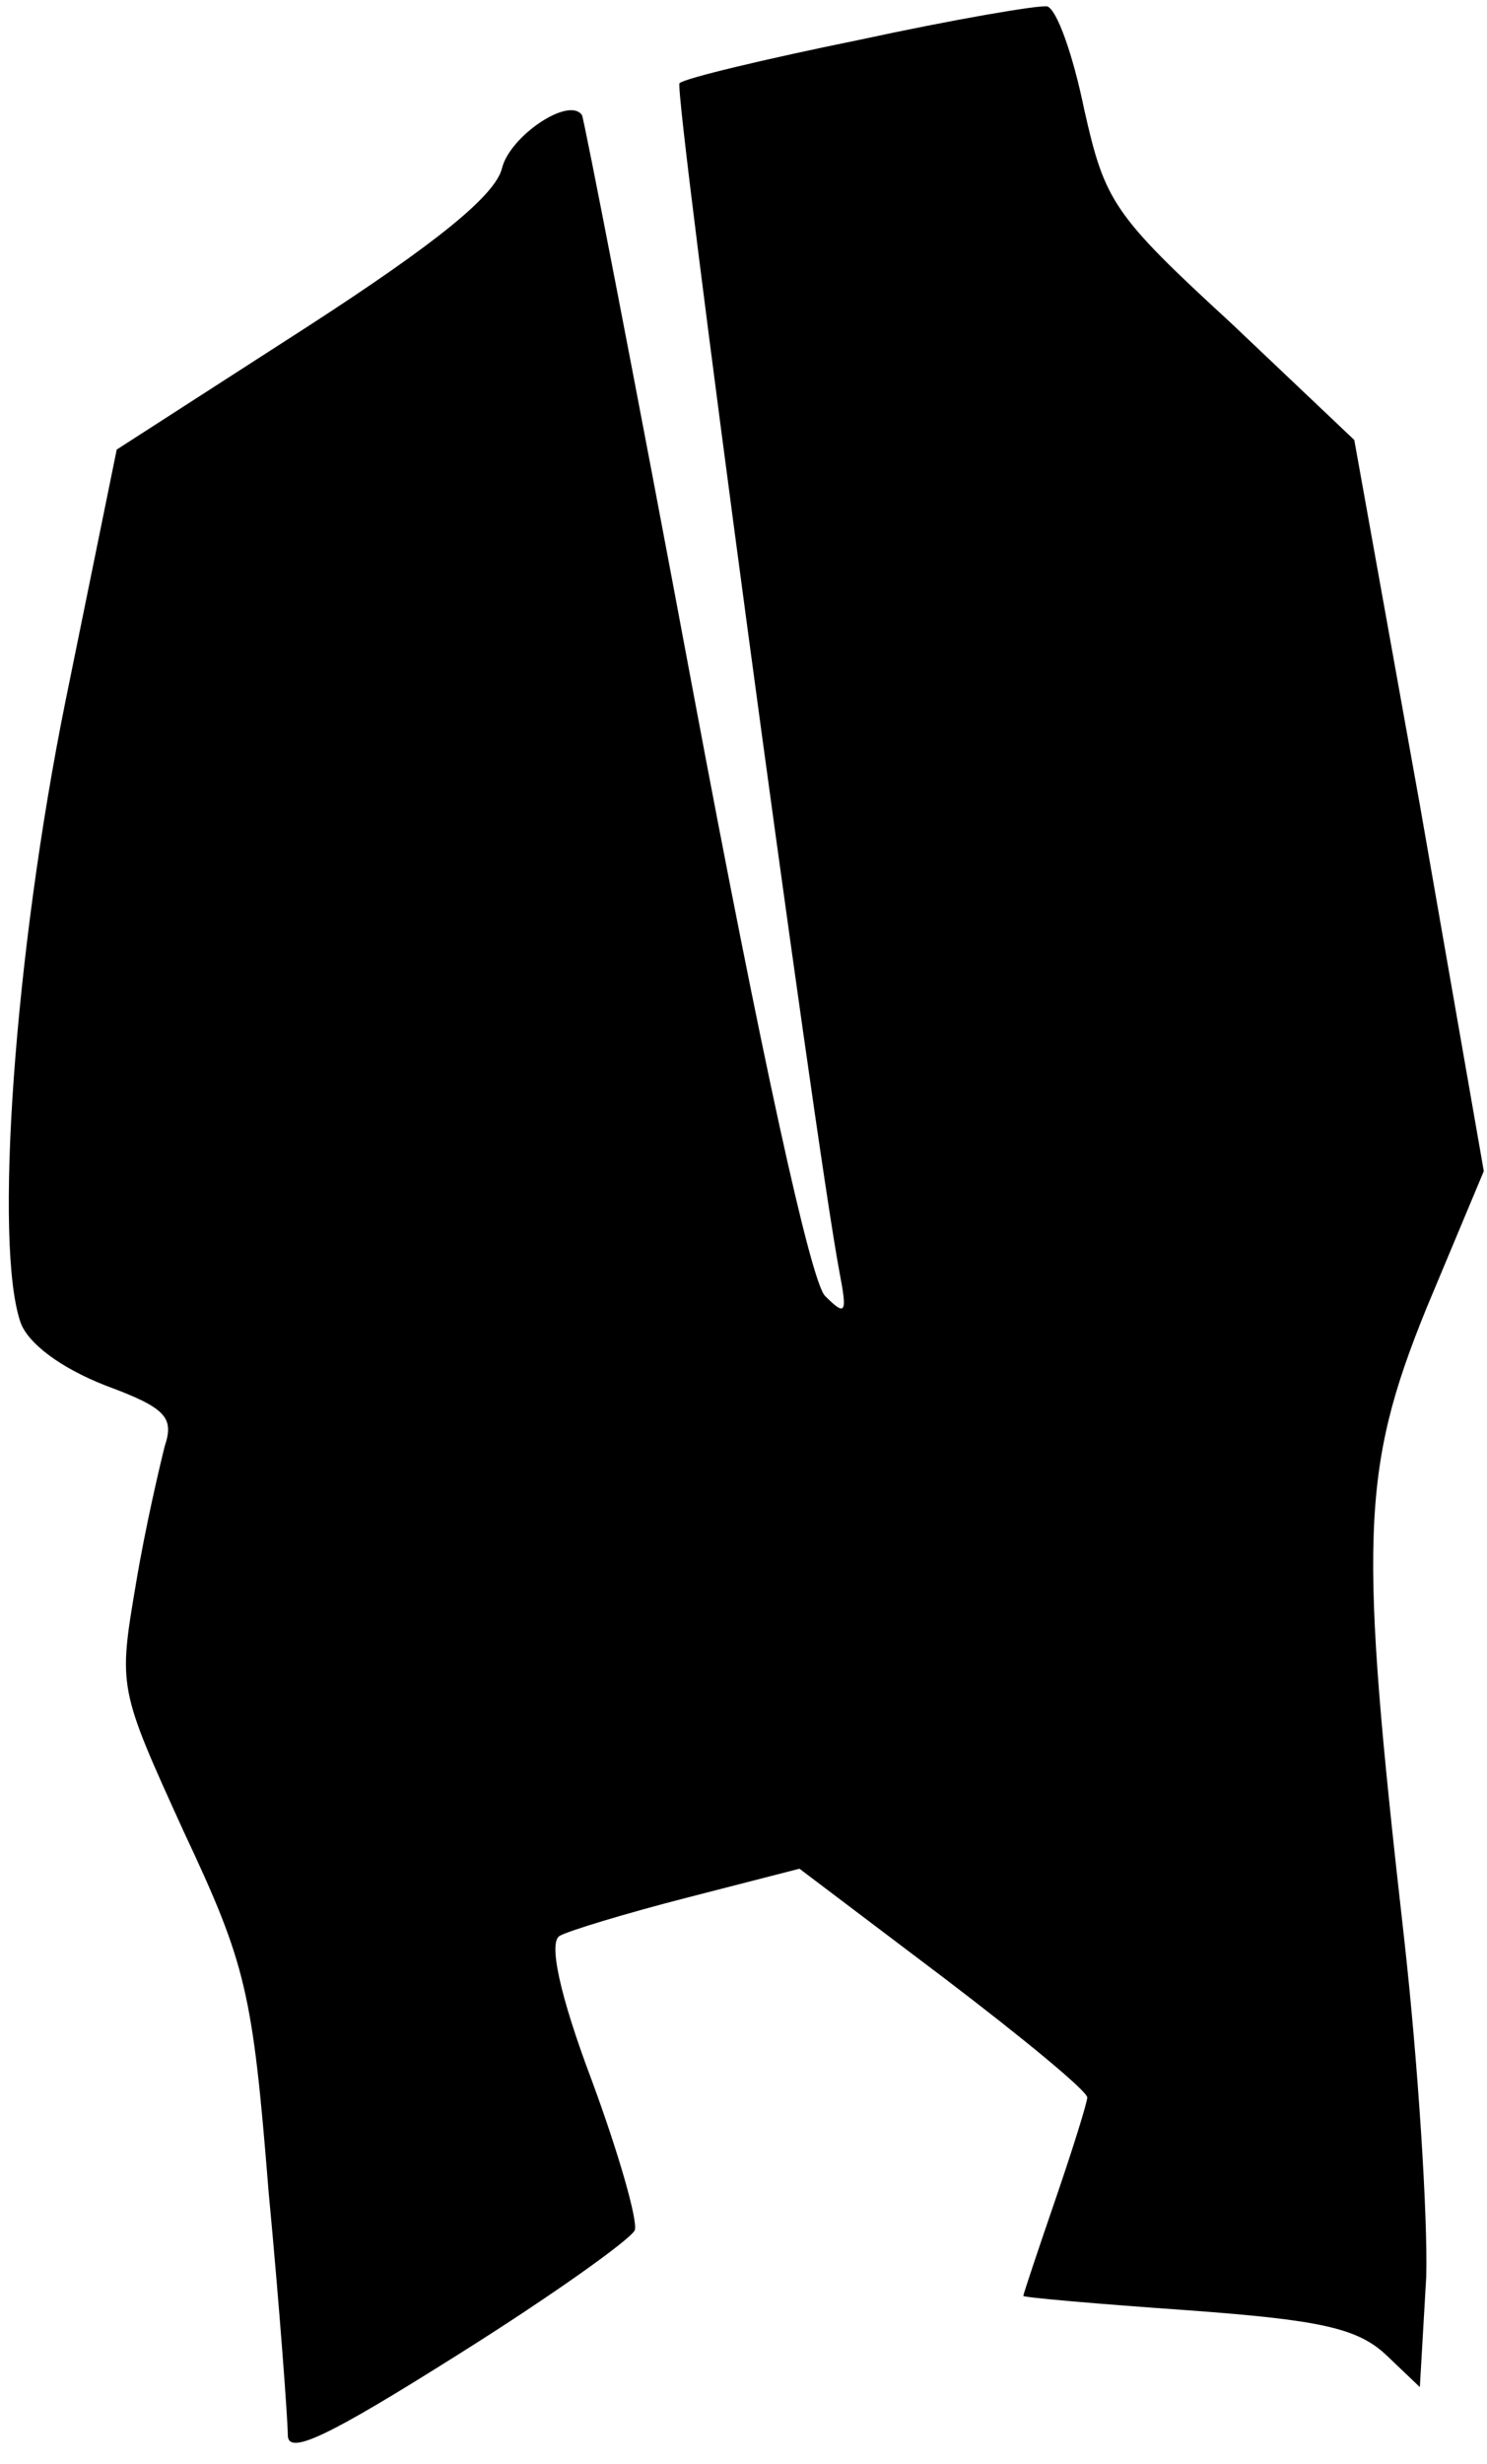 <?xml version="1.0" standalone="no"?>
<!DOCTYPE svg PUBLIC "-//W3C//DTD SVG 20010904//EN"
 "http://www.w3.org/TR/2001/REC-SVG-20010904/DTD/svg10.dtd">
<svg version="1.0" xmlns="http://www.w3.org/2000/svg"
 width="93pt" height="154pt" viewBox="0 0 93 154"
 preserveAspectRatio="xMidYMid meet">
<g transform="translate(0,154) scale(0.1,-0.1)"
fill="#000000" stroke="none">
<path fill="#000000" stroke="none" d="M537 1515 c-59 -12 -109 -24 -112 -27
-4 -3 84 -658 100 -743 5 -26 4 -28 -9 -15 -9 9 -40 151 -82 375 -37 198 -69
362 -70 363 -8 12 -45 -13 -50 -33 -4 -17 -41 -47 -123 -100 l-118 -76 -32
-157 c-32 -158 -45 -341 -28 -389 5 -13 25 -28 53 -39 38 -14 43 -20 37 -38
-3 -12 -12 -50 -18 -86 -11 -65 -11 -65 30 -155 39 -83 43 -100 53 -225 7 -74
12 -143 12 -152 0 -13 25 -1 106 50 59 37 108 72 111 78 2 6 -10 48 -27 94
-20 53 -27 86 -20 90 5 3 41 14 80 24 l70 18 90 -68 c50 -38 90 -71 90 -75 0
-3 -9 -32 -20 -64 -11 -32 -20 -59 -20 -60 0 -1 46 -5 103 -9 82 -6 106 -11
124 -28 l21 -20 4 69 c1 37 -5 133 -14 213 -28 247 -27 291 14 392 l36 86 -40
229 -41 228 -77 73 c-74 68 -79 76 -92 134 -7 34 -17 62 -23 64 -5 1 -58 -8
-118 -21z"/>
</g>
</svg>
